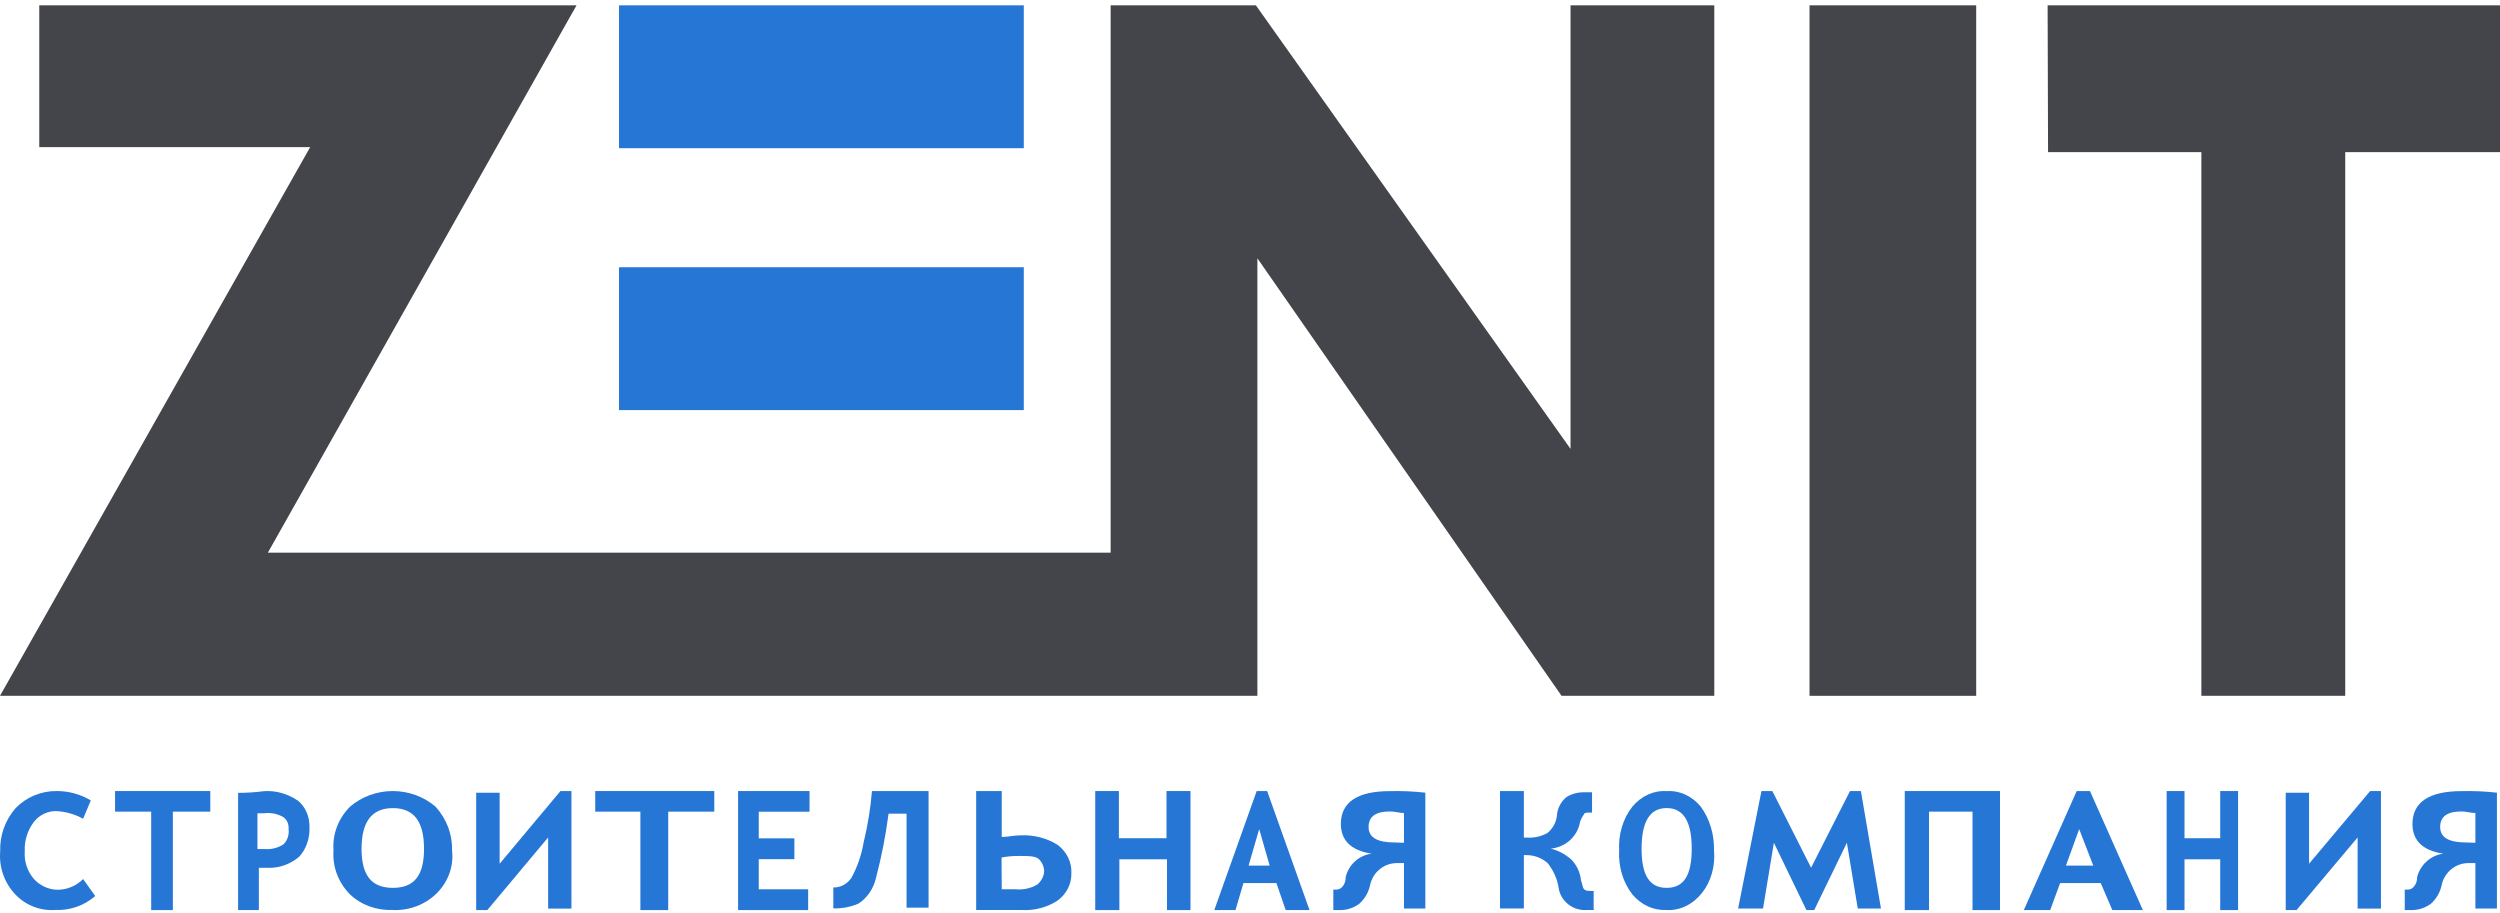 <svg width="126" height="46" viewBox="0 0 126 46" fill="none" xmlns="http://www.w3.org/2000/svg">
<path d="M39.037 20.669H51.599V13.469H31.199V20.669H39.037Z" fill="#2576D5"/>
<path d="M39.037 7.469H51.599V0.269H31.199V7.469H39.037Z" fill="#2576D5"/>
<path d="M79.155 0.269V22.624L63.297 0.269H55.976V27.853H39.271H31.799H13.501L29.057 0.269H1.979V7.416H15.632L0 35.069H31.799H55.976H63.372V13.018L78.701 35.069H86.4V0.269H79.155Z" fill="#44454A"/>
<path d="M91.2 0.269H99.6V35.069H91.2V0.269Z" fill="#44454A"/>
<path d="M103.2 0.269H126V7.667H118.2V35.069H110.949V7.667H103.222L103.2 0.269Z" fill="#44454A"/>
<path d="M4.189 41.265C3.784 41.042 3.335 40.91 2.873 40.88C2.65 40.87 2.429 40.915 2.227 41.009C2.025 41.103 1.848 41.243 1.712 41.419C1.388 41.843 1.223 42.368 1.248 42.9C1.229 43.153 1.26 43.407 1.34 43.648C1.419 43.889 1.546 44.112 1.712 44.304C1.86 44.467 2.039 44.598 2.238 44.691C2.437 44.784 2.653 44.836 2.873 44.844C3.118 44.847 3.36 44.801 3.586 44.708C3.812 44.615 4.017 44.478 4.189 44.304L4.8 45.16C4.247 45.642 3.529 45.893 2.796 45.862C2.424 45.889 2.051 45.835 1.703 45.701C1.355 45.568 1.041 45.359 0.784 45.091C0.507 44.802 0.295 44.458 0.162 44.082C0.028 43.706 -0.023 43.306 0.01 42.908C-0.017 42.112 0.259 41.335 0.784 40.733C1.054 40.454 1.379 40.233 1.738 40.085C2.098 39.936 2.484 39.863 2.873 39.869C3.473 39.87 4.061 40.033 4.576 40.34L4.189 41.265Z" fill="#2576D5"/>
<path d="M8.712 40.907V45.869H7.62V40.907H5.799V39.869H10.599V40.907H8.712Z" fill="#2576D5"/>
<path d="M12.975 45.869H12V39.96C12.437 39.96 12.874 39.932 13.309 39.874C13.902 39.836 14.492 40.001 15.01 40.35C15.195 40.496 15.347 40.696 15.45 40.931C15.553 41.166 15.604 41.428 15.598 41.693C15.609 41.972 15.567 42.251 15.477 42.508C15.386 42.766 15.249 42.997 15.075 43.184C14.615 43.564 14.065 43.758 13.505 43.738H13.047V45.869H12.975ZM12.975 42.794H13.367C13.685 42.817 14.002 42.736 14.283 42.559C14.38 42.468 14.456 42.348 14.502 42.211C14.548 42.074 14.563 41.925 14.545 41.779C14.555 41.645 14.528 41.512 14.469 41.398C14.41 41.285 14.322 41.196 14.218 41.147C13.929 41.001 13.614 40.947 13.302 40.99H12.975V42.794Z" fill="#2576D5"/>
<path d="M19.801 45.859C19.402 45.88 19.004 45.82 18.631 45.686C18.259 45.551 17.921 45.343 17.64 45.077C17.348 44.781 17.123 44.432 16.98 44.051C16.837 43.671 16.779 43.267 16.809 42.864C16.778 42.462 16.836 42.059 16.979 41.679C17.122 41.3 17.347 40.952 17.64 40.658C18.228 40.151 18.998 39.869 19.796 39.869C20.595 39.869 21.364 40.151 21.953 40.658C22.51 41.271 22.806 42.057 22.784 42.864C22.829 43.252 22.784 43.644 22.652 44.014C22.521 44.384 22.307 44.723 22.024 45.008C21.74 45.294 21.395 45.518 21.012 45.666C20.628 45.814 20.215 45.882 19.801 45.867V45.859ZM19.801 44.748C20.881 44.748 21.371 44.123 21.371 42.778C21.371 41.433 20.881 40.729 19.801 40.729C18.72 40.729 18.222 41.44 18.222 42.778C18.222 44.115 18.72 44.748 19.801 44.748Z" fill="#2576D5"/>
<path d="M24 45.869V39.954H25.182V43.532L28.248 39.869H28.8V45.792H27.626V42.206L24.56 45.869H24Z" fill="#2576D5"/>
<path d="M33.678 40.907V45.869H32.276V40.907H30V39.869H36V40.907H33.678Z" fill="#2576D5"/>
<path d="M38.241 40.91V42.253H40.037V43.302H38.241V44.82H40.731V45.869H37.2V39.869H40.8V40.91H38.241Z" fill="#2576D5"/>
<path d="M45.691 45.869V41.01H44.784C44.642 42.096 44.432 43.17 44.156 44.223C44.095 44.502 43.983 44.764 43.827 44.992C43.67 45.221 43.474 45.411 43.249 45.551C42.85 45.716 42.426 45.795 42 45.783V44.728C42.172 44.733 42.343 44.694 42.499 44.613C42.656 44.532 42.793 44.412 42.9 44.262C43.208 43.708 43.42 43.094 43.528 42.454C43.735 41.607 43.875 40.742 43.947 39.869H46.8V45.745H45.691V45.869Z" fill="#2576D5"/>
<path d="M50.487 42.182C50.83 42.182 51.087 42.102 51.422 42.102C52.092 42.066 52.757 42.236 53.311 42.586C53.537 42.759 53.717 42.979 53.837 43.228C53.956 43.477 54.011 43.748 53.997 44.019C54.003 44.279 53.944 44.538 53.825 44.774C53.706 45.01 53.53 45.218 53.311 45.382C52.787 45.728 52.151 45.899 51.508 45.865H49.199V39.869H50.487V42.182ZM50.487 44.819H51.173C51.561 44.858 51.952 44.775 52.281 44.581C52.478 44.415 52.601 44.186 52.624 43.94C52.63 43.706 52.538 43.479 52.366 43.306C52.195 43.14 51.851 43.14 51.336 43.14C51.048 43.137 50.76 43.164 50.478 43.219L50.487 44.819Z" fill="#2576D5"/>
<path d="M58.816 45.869V43.309H56.416V45.869H55.2V39.869H56.392V42.247H58.792V39.869H60V45.869H58.816Z" fill="#2576D5"/>
<path d="M64.799 45.869L64.331 44.506H62.669L62.268 45.869H61.2L63.337 39.869H63.864L66 45.869H64.799ZM63.463 41.787L62.929 43.626H63.991L63.463 41.787Z" fill="#2576D5"/>
<path d="M72 45.791H70.76V43.5H70.372C70.061 43.507 69.762 43.62 69.523 43.82C69.283 44.02 69.118 44.296 69.053 44.602C68.978 44.968 68.787 45.3 68.511 45.548C68.243 45.747 67.921 45.859 67.588 45.869H67.2V44.837H67.355C67.415 44.836 67.474 44.821 67.528 44.794C67.582 44.767 67.629 44.728 67.665 44.681C67.775 44.55 67.831 44.382 67.82 44.212C67.894 43.903 68.058 43.624 68.292 43.411C68.526 43.199 68.819 43.064 69.131 43.023C68.053 42.867 67.58 42.312 67.58 41.53C67.58 40.42 68.425 39.873 70.054 39.873C70.649 39.858 71.245 39.884 71.837 39.951V45.791H72ZM70.76 42.476V40.975C70.527 40.975 70.294 40.897 70.062 40.897C69.364 40.897 68.976 41.131 68.976 41.679C68.976 42.226 69.441 42.46 70.294 42.46L70.76 42.476Z" fill="#2576D5"/>
<path d="M80.4 45.864H79.999C79.659 45.893 79.32 45.795 79.052 45.588C78.784 45.382 78.606 45.084 78.556 44.754C78.485 44.294 78.292 43.86 77.996 43.495C77.69 43.229 77.292 43.086 76.882 43.097H76.802V45.786H75.6V39.869H76.802V42.214H76.962C77.323 42.239 77.683 42.158 77.996 41.979C78.137 41.862 78.253 41.717 78.336 41.555C78.418 41.392 78.466 41.215 78.476 41.033C78.517 40.695 78.689 40.385 78.957 40.166C79.222 40.006 79.528 39.925 79.839 39.931H80.239V40.955H80.159C79.999 40.955 79.839 40.955 79.839 41.033C79.712 41.196 79.629 41.387 79.598 41.588C79.51 41.905 79.324 42.188 79.067 42.399C78.809 42.61 78.491 42.739 78.156 42.769C78.545 42.867 78.902 43.058 79.198 43.324C79.468 43.605 79.637 43.964 79.678 44.347C79.758 44.582 79.759 44.738 79.839 44.816C79.919 44.895 79.999 44.902 80.159 44.902H80.32V45.848L80.4 45.864Z" fill="#2576D5"/>
<path d="M83.999 45.859C83.68 45.88 83.361 45.82 83.063 45.686C82.765 45.551 82.495 45.343 82.27 45.077C82.038 44.78 81.859 44.43 81.745 44.05C81.63 43.669 81.583 43.265 81.605 42.862C81.582 42.461 81.629 42.058 81.744 41.678C81.858 41.299 82.037 40.951 82.27 40.656C82.494 40.388 82.764 40.179 83.062 40.044C83.361 39.909 83.68 39.851 83.999 39.874C84.317 39.851 84.636 39.909 84.933 40.044C85.23 40.179 85.499 40.388 85.721 40.656C86.167 41.27 86.404 42.056 86.386 42.862C86.422 43.251 86.386 43.643 86.281 44.013C86.176 44.384 86.004 44.723 85.778 45.008C85.551 45.293 85.275 45.518 84.968 45.666C84.661 45.814 84.331 45.882 83.999 45.867V45.859ZM83.999 44.748C84.864 44.748 85.263 44.122 85.263 42.776C85.263 41.431 84.864 40.727 83.999 40.727C83.135 40.727 82.736 41.439 82.736 42.776C82.736 44.114 83.135 44.748 83.999 44.748Z" fill="#2576D5"/>
<path d="M94.801 45.791H93.632L93.083 42.474L91.436 45.869H91.044L89.404 42.474L88.856 45.791H87.601L88.777 39.869H89.326L91.279 43.733L93.24 39.869H93.789L94.801 45.791Z" fill="#2576D5"/>
<path d="M100.719 45.869H99.415V40.907H97.222V45.869H96V39.869H100.8V45.869H100.719Z" fill="#2576D5"/>
<path d="M106.462 45.869L105.877 44.506H103.83L103.329 45.869H102L104.666 39.869H105.334L108 45.869H106.462ZM104.791 41.787L104.123 43.626H105.501L104.791 41.787Z" fill="#2576D5"/>
<path d="M111.899 45.869V43.309H110.099V45.869H109.199V39.869H110.099V42.247H111.899V39.869H112.799V45.869H111.899Z" fill="#2576D5"/>
<path d="M115.2 45.869V39.954H116.377V43.532L119.455 39.869H120V45.792H118.824V42.206L115.745 45.869H115.2Z" fill="#2576D5"/>
<path d="M126 45.791H124.759V43.5H124.372C124.062 43.509 123.765 43.623 123.527 43.823C123.29 44.023 123.125 44.297 123.061 44.602C122.986 44.968 122.795 45.3 122.518 45.548C122.247 45.747 121.923 45.859 121.588 45.869H121.2V44.837H121.355C121.415 44.836 121.474 44.821 121.528 44.794C121.582 44.767 121.629 44.728 121.665 44.681C121.775 44.55 121.831 44.382 121.821 44.212C121.899 43.904 122.066 43.627 122.301 43.416C122.535 43.204 122.827 43.068 123.139 43.023C122.053 42.867 121.588 42.312 121.588 41.53C121.588 40.42 122.441 39.873 124.062 39.873C124.657 39.858 125.253 39.884 125.845 39.951V45.791H126ZM124.759 42.476V40.975C124.527 40.975 124.294 40.897 124.062 40.897C123.371 40.897 122.984 41.131 122.984 41.679C122.984 42.226 123.449 42.46 124.294 42.46L124.759 42.476Z" fill="#2576D5"/>
</svg>
